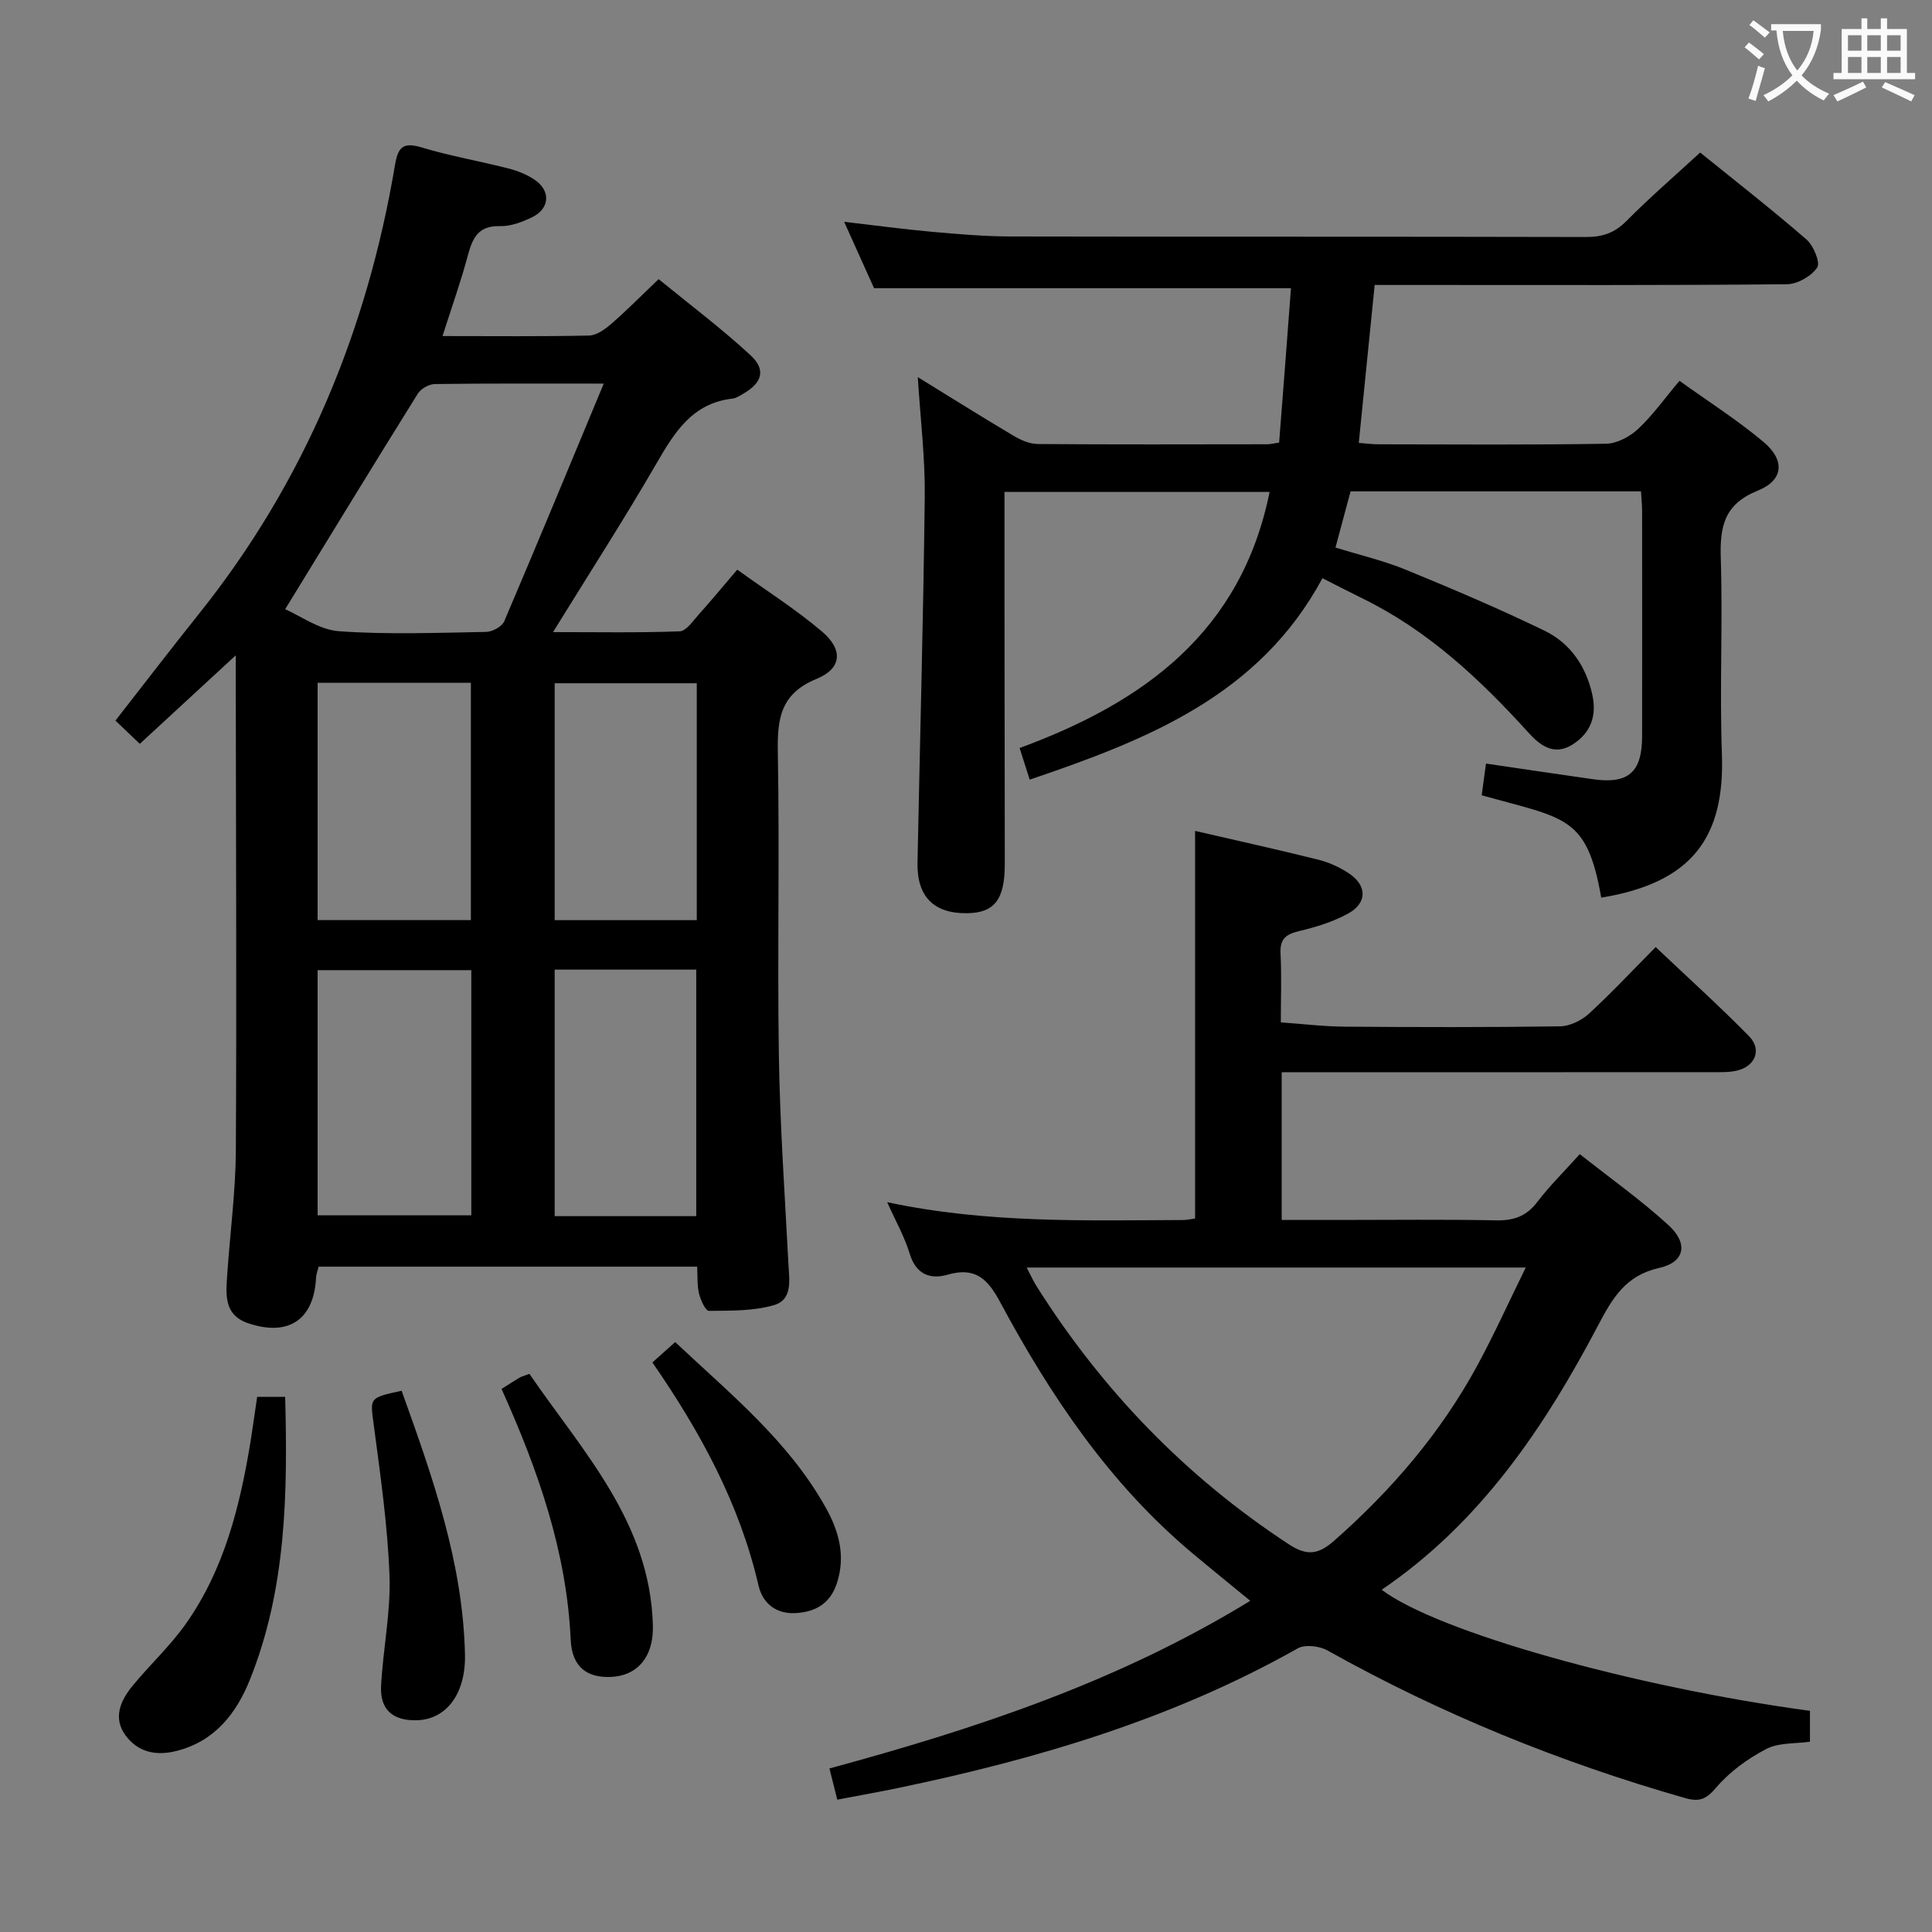 <svg enable-background="new 0 0 400 400" viewBox="0 0 400 400" xmlns="http://www.w3.org/2000/svg"><rect x="0" y="0" width="400" height="400" fill="#808080" stroke="none"/><g fill="#010000"><path d="m91.62 69.58c10.74 0 20.55.11 30.36-.11 1.56-.04 3.3-1.31 4.59-2.43 3.14-2.72 6.06-5.69 9.79-9.25 6.36 5.2 12.96 10.16 19 15.73 3.29 3.03 2.44 5.73-1.45 7.98-.72.41-1.48.94-2.26 1.03-8.31.94-11.99 6.96-15.75 13.45-6.65 11.49-13.86 22.67-21.4 34.89 9.19 0 17.71.16 26.21-.16 1.37-.05 2.76-2.15 3.95-3.48 2.56-2.84 4.99-5.79 7.98-9.29 5.93 4.28 12.08 8.17 17.58 12.84 4.37 3.72 4.08 7.63-1.13 9.76-7.51 3.07-8.18 8.26-8.05 15.24.38 20.99-.11 41.99.22 62.98.23 14.29 1.23 28.56 1.97 42.84.18 3.39.93 7.47-2.98 8.61-4.26 1.25-8.96 1.14-13.47 1.19-.7.01-1.73-2.23-2.05-3.56-.42-1.72-.28-3.57-.39-5.59-26.26 0-52.19 0-78.37 0-.17.72-.49 1.49-.53 2.26-.44 8.67-5.63 12.26-14.01 9.47-5.26-1.75-4.65-6.24-4.36-10.42.58-8.45 1.71-16.9 1.76-25.36.18-32.65.01-65.31-.02-97.97 0-1.12 0-2.24 0-4.55-7.06 6.51-13.31 12.28-19.87 18.33-1.78-1.7-3.28-3.14-5.04-4.82 5.82-7.44 11.45-14.8 17.24-22.04 21.91-27.37 34.86-58.65 40.65-93.04.63-3.73 1.73-4.72 5.52-3.58 5.86 1.77 11.94 2.81 17.88 4.33 1.9.48 3.83 1.24 5.45 2.32 3.44 2.3 3.22 6.01-.5 7.81-2.05.99-4.43 1.89-6.64 1.83-4.33-.12-5.6 2.27-6.57 5.82-1.44 5.42-3.32 10.7-5.31 16.94zm33.38 9.84c-12.71 0-23.84-.06-34.97.09-1.21.02-2.89.97-3.53 2-9.11 14.61-18.07 29.3-27.46 44.62 3.13 1.35 7.05 4.27 11.16 4.56 10.1.72 20.29.32 30.44.14 1.3-.02 3.29-1.1 3.76-2.21 6.82-15.97 13.45-32.03 20.6-49.2zm-59.24 172.2h31.82c0-17.05 0-33.79 0-50.76-10.77 0-21.29 0-31.82 0zm0-61.12h31.73c0-16.55 0-32.77 0-49.13-10.74 0-21.13 0-31.73 0zm78.39 61.29c0-17.3 0-34.15 0-51.04-10.02 0-19.6 0-29.31 0v51.04zm.11-110.33c-10.04 0-19.74 0-29.42 0v49.05h29.42c0-16.55 0-32.79 0-49.05z"/><path d="m267.28 59.68c-29.06 0-57.3 0-86.31 0-1.75-3.89-3.84-8.53-6.2-13.76 6.44.75 12.29 1.54 18.17 2.07 5.46.49 10.95.96 16.42.97 39.66.08 79.33.01 118.99.11 3.41.01 5.92-.83 8.37-3.3 4.79-4.83 9.95-9.29 15.28-14.19 7.43 6.01 14.89 11.82 22.02 18.01 1.46 1.27 2.9 4.79 2.21 5.81-1.22 1.79-4.09 3.43-6.28 3.45-24.84.24-49.67.15-74.5.15-3.49 0-6.98 0-10.84 0-1.1 10.88-2.17 21.56-3.29 32.7 1.38.1 2.8.29 4.21.29 15.67.02 31.33.14 46.99-.12 2.26-.04 4.92-1.46 6.63-3.06 3.01-2.81 5.44-6.25 8.57-9.97 5.88 4.23 11.9 8.06 17.33 12.6 4.56 3.8 4.28 7.96-1.12 10.14-6.98 2.81-7.87 7.45-7.66 14.01.43 13.49-.26 27.01.23 40.49.61 17.1-5.97 26.65-24.98 29.77-2.99-17.02-7.4-16.32-24.75-21.2.29-2.1.58-4.27.89-6.56 7.78 1.14 14.96 2.22 22.16 3.24 7.32 1.04 10.15-1.44 10.16-8.9.02-15.5.01-31 0-46.5 0-1.3-.14-2.61-.23-4.2-20.12 0-40.04 0-60.13 0-1.02 3.81-2 7.45-3.12 11.63 4.99 1.55 9.96 2.71 14.62 4.62 9.66 3.96 19.29 8.06 28.68 12.61 5.29 2.57 8.56 7.32 9.86 13.18.97 4.34-.23 7.93-4.07 10.37-3.9 2.47-6.81.12-9.18-2.5-10.02-11.05-20.78-21.13-34.36-27.76-2.66-1.3-5.29-2.67-8.25-4.17-13.08 24.3-36.19 33.42-60.61 41.71-.7-2.2-1.32-4.15-2.09-6.55 25.7-9.45 45.89-24 51.76-53.03-18.33 0-36.37 0-54.89 0 0 7.93-.01 15.72 0 23.52.02 17.83.05 35.66.06 53.49.01 7.38-2.12 10.15-7.81 10.22-6.86.09-10.4-3.42-10.26-10.44.5-25.29 1.21-50.58 1.5-75.88.09-7.93-.89-15.87-1.44-24.67 6.94 4.27 13.34 8.3 19.84 12.15 1.5.89 3.33 1.69 5.01 1.7 15.83.12 31.66.07 47.5.05.64 0 1.27-.18 2.46-.35.85-10.73 1.65-21.4 2.45-31.95z"/><path d="m342.79 196.08c6.64 6.29 13.17 12.18 19.32 18.44 2.71 2.75 1.33 6.22-2.46 7.13-1.59.38-3.3.33-4.96.33-27.83.02-55.66.01-83.5.01-1.82 0-3.64 0-5.83 0v30.59h11.82c10.83 0 21.67-.14 32.5.08 3.65.08 6.31-.8 8.58-3.78 2.5-3.29 5.47-6.21 8.82-9.93 6.28 4.97 12.64 9.48 18.36 14.7 4.16 3.8 3.39 7.68-1.91 8.86-6.96 1.55-9.68 6.24-12.64 11.86-11.18 21.23-24.42 40.91-44.83 54.77 11.45 8.69 52.2 20.14 88.67 25.07v6.39c-3 .44-6.46.16-9.05 1.51-3.83 2-7.57 4.71-10.35 7.97-2.1 2.47-3.5 3.04-6.52 2.17-25.83-7.38-50.52-17.42-73.97-30.54-1.66-.93-4.63-1.29-6.16-.43-25.77 14.54-53.68 22.84-82.42 28.84-4.2.88-8.42 1.62-12.91 2.48-.58-2.3-1.05-4.17-1.62-6.46 30.35-8.24 59.77-17.95 87.12-34.71-4.21-3.46-8.13-6.63-12-9.87-17.15-14.38-29.37-32.58-39.82-52.04-2.56-4.77-5.14-7.25-10.8-5.62-3.7 1.07-6.61-.08-7.91-4.4-1.03-3.42-2.85-6.61-4.64-10.6 20.7 4.41 41 3.77 61.27 3.69.81 0 1.61-.2 2.48-.31 0-26.76 0-53.31 0-80.25 8.5 1.97 17.06 3.85 25.55 5.97 2.21.55 4.41 1.57 6.31 2.83 3.74 2.48 3.81 6.08-.1 8.27-3.14 1.75-6.73 2.84-10.25 3.68-2.73.65-3.97 1.64-3.82 4.62.24 4.63.06 9.29.06 14.27 4.5.32 8.91.86 13.32.89 14.83.11 29.67.15 44.5-.07 2.04-.03 4.45-1.22 5.99-2.63 4.65-4.28 8.97-8.91 13.8-13.78zm-130.23 66.35c.94 1.8 1.41 2.86 2.02 3.82 13.61 21.57 30.9 39.49 52.29 53.5 3.82 2.51 6.2 2.02 9.39-.79 11.85-10.45 21.99-22.26 29.55-36.15 3.52-6.48 6.56-13.22 10.08-20.38-35.03 0-68.78 0-103.33 0z"/><path d="m53.24 289.21h5.8c.53 20.08.23 39.8-7.31 58.57-2.79 6.94-7.22 12.69-15.12 14.72-4.33 1.11-8.09.28-10.67-3.28-2.55-3.53-1.01-7.1 1.41-10.07 3.57-4.38 7.8-8.27 11.05-12.85 8.07-11.38 11.32-24.61 13.52-38.14.46-2.94.86-5.87 1.32-8.95z"/><path d="m103.84 287.57c1.45-.92 2.56-1.65 3.7-2.33.41-.24.9-.36 2.07-.8 11.01 16.08 24.96 30.66 25.56 52.02.02.67 0 1.33-.06 2-.45 5.22-3.6 8.47-8.47 8.72-5.03.27-8.22-1.98-8.48-7.65-.84-18.29-6.74-35.11-14.32-51.96z"/><path d="m135.07 282.08c1.59-1.43 2.92-2.61 4.72-4.22 11.44 10.78 23.62 20.59 31.3 34.51 2.6 4.72 3.99 9.78 2.21 15.32-1.38 4.29-4.4 6.04-8.55 6.28-4.09.24-6.87-2.04-7.71-5.72-3.92-16.93-12.06-31.84-21.97-46.17z"/><path d="m83.15 287.94c6.43 17.9 12.69 35.55 13.12 54.6.18 8.14-3.86 13.46-9.97 13.62-4.97.13-7.67-2.19-7.4-7.16.41-7.62 2.02-15.25 1.74-22.82-.39-10.41-1.89-20.8-3.26-31.16-.74-5.64-1.06-5.59 5.77-7.08z"/></g><path d="m362.1 8.8c1.1.8 2.1 1.6 3.1 2.4l-1 1.1c-1.3-1.1-2.3-2-3-2.5zm1.9 4.8c.5.2.9.4 1.4.5-.6 2.3-1.3 4.5-1.9 6.8l-1.5-.5c.8-2.1 1.4-4.3 2-6.8zm-1-9.4c1.3.9 2.4 1.8 3.4 2.5l-1 1.1c-1.4-1.2-2.4-2.1-3.2-2.6zm3.7 2.2v-1.4h10.3v1.2c-.5 3.6-1.8 6.8-4 9.4 1.5 1.6 3.4 2.8 5.7 3.8-.3.4-.7.8-1.1 1.4-2.3-1.1-4.1-2.5-5.6-4.1-1.6 1.6-3.6 3.1-5.9 4.3-.3-.5-.7-.9-1-1.3 2.4-1.1 4.4-2.5 6-4.1-1.9-2.5-3-5.6-3.3-9.3h-1.1zm8.8 0h-6.4c.3 3.3 1.3 6 3 8.2 2-2.3 3.1-5.1 3.4-8.2z" fill="#fbfafa"/><path d="m385.3 3.8h1.3v2.2h2.8v-2.2h1.3v2.2h4.1v9.1h1.7v1.3h-16.9v-1.3h1.7v-9.1h4.1v-2.2zm.4 13.1.7 1.2c-1.8.9-3.8 1.9-6 2.9-.2-.4-.5-.8-.8-1.3 2.3-1 4.3-1.9 6.1-2.8zm-3.1-6.4h2.8v-3.2h-2.8zm0 4.6h2.8v-3.3h-2.8zm4-4.6h2.8v-3.2h-2.8zm0 4.6h2.8v-3.3h-2.8zm3.7 1.9c2.1.9 4.1 1.8 6.1 2.7l-.7 1.3c-2.2-1.1-4.2-2-6.1-2.9zm3.2-9.7h-2.8v3.2h2.8zm-2.8 7.8h2.8v-3.3h-2.8z" fill="#fbfafa"/></svg>